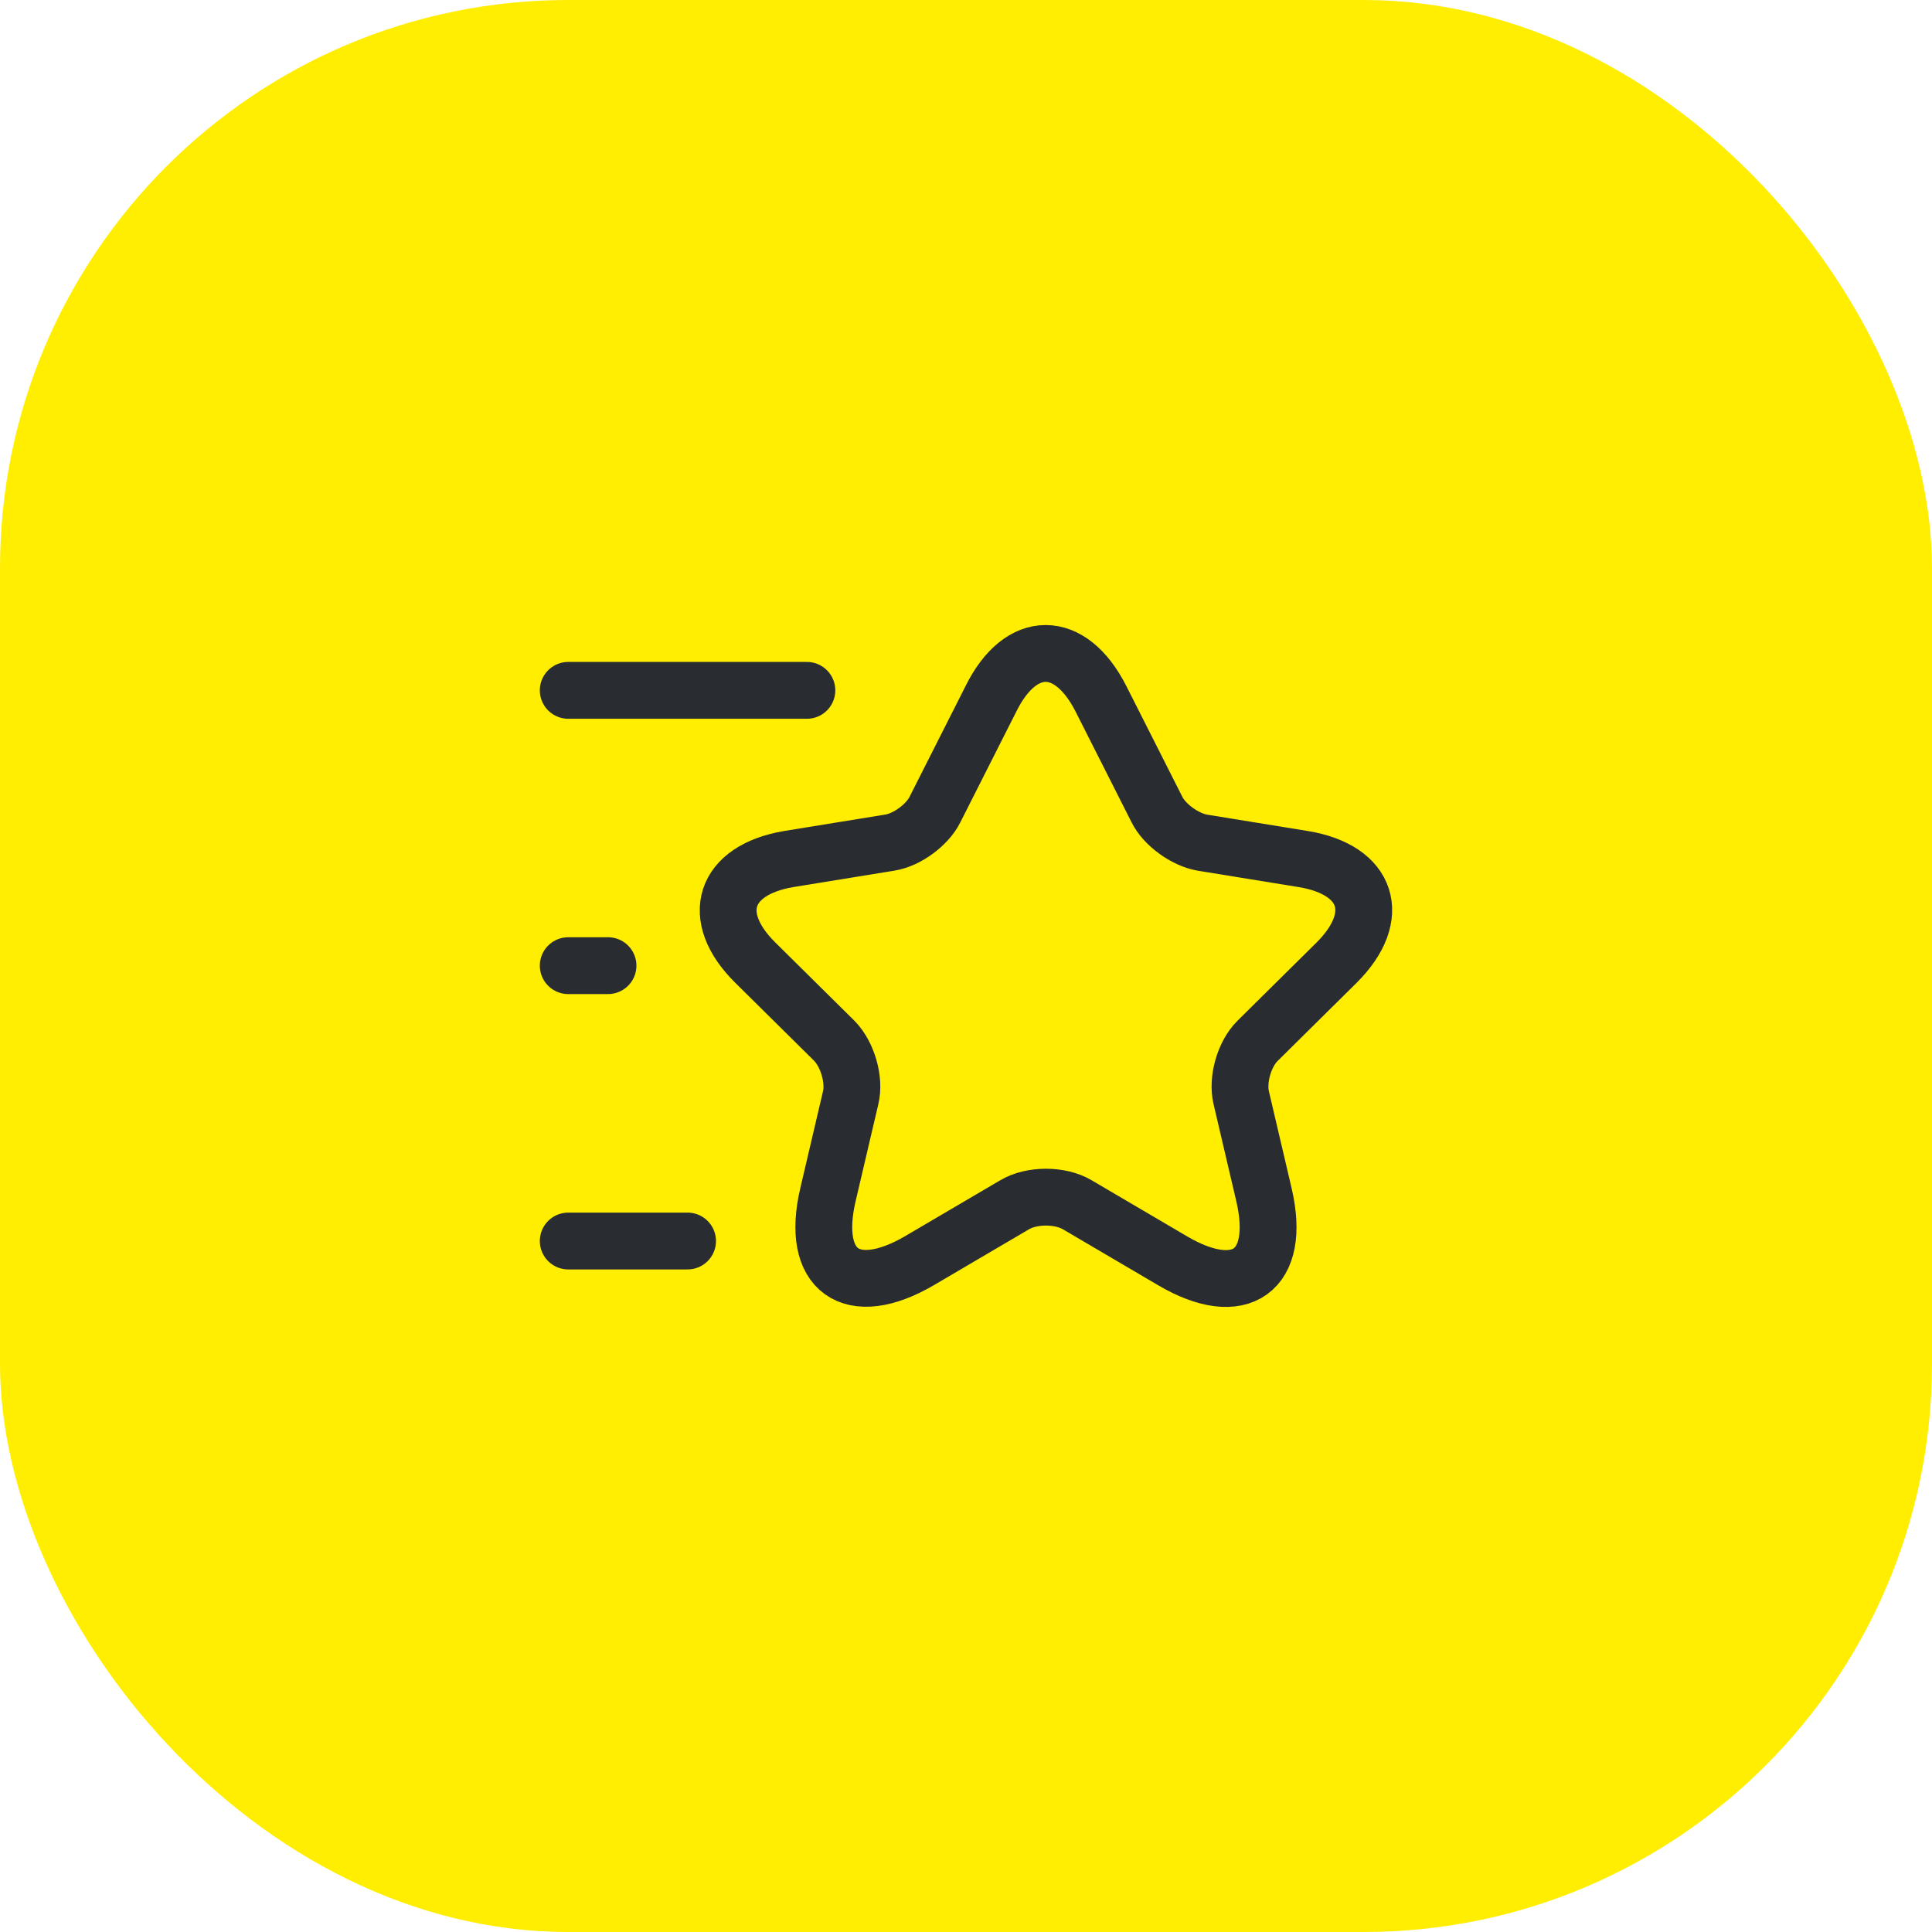 <svg width="34" height="34" viewBox="0 0 34 34" fill="none" xmlns="http://www.w3.org/2000/svg">
<rect width="34" height="34" rx="10" fill="#FFEE00"/>
<path d="M14.2 12.149H10M12.1 21.84H10M10.7 16.994H10M19.373 12.294L20.36 14.246C20.493 14.516 20.85 14.772 21.151 14.828L22.936 15.118C24.077 15.305 24.343 16.122 23.524 16.939L22.131 18.317C21.9 18.545 21.767 18.995 21.844 19.32L22.243 21.023C22.558 22.366 21.83 22.892 20.633 22.186L18.96 21.203C18.659 21.023 18.155 21.023 17.854 21.203L16.181 22.186C14.984 22.885 14.256 22.366 14.571 21.023L14.97 19.32C15.047 19.002 14.914 18.552 14.683 18.317L13.29 16.939C12.471 16.129 12.737 15.312 13.878 15.118L15.663 14.828C15.964 14.779 16.321 14.516 16.454 14.246L17.441 12.294C17.966 11.235 18.834 11.235 19.373 12.294Z" stroke="#292D32" stroke-linecap="round" stroke-linejoin="round"/>
</svg>
